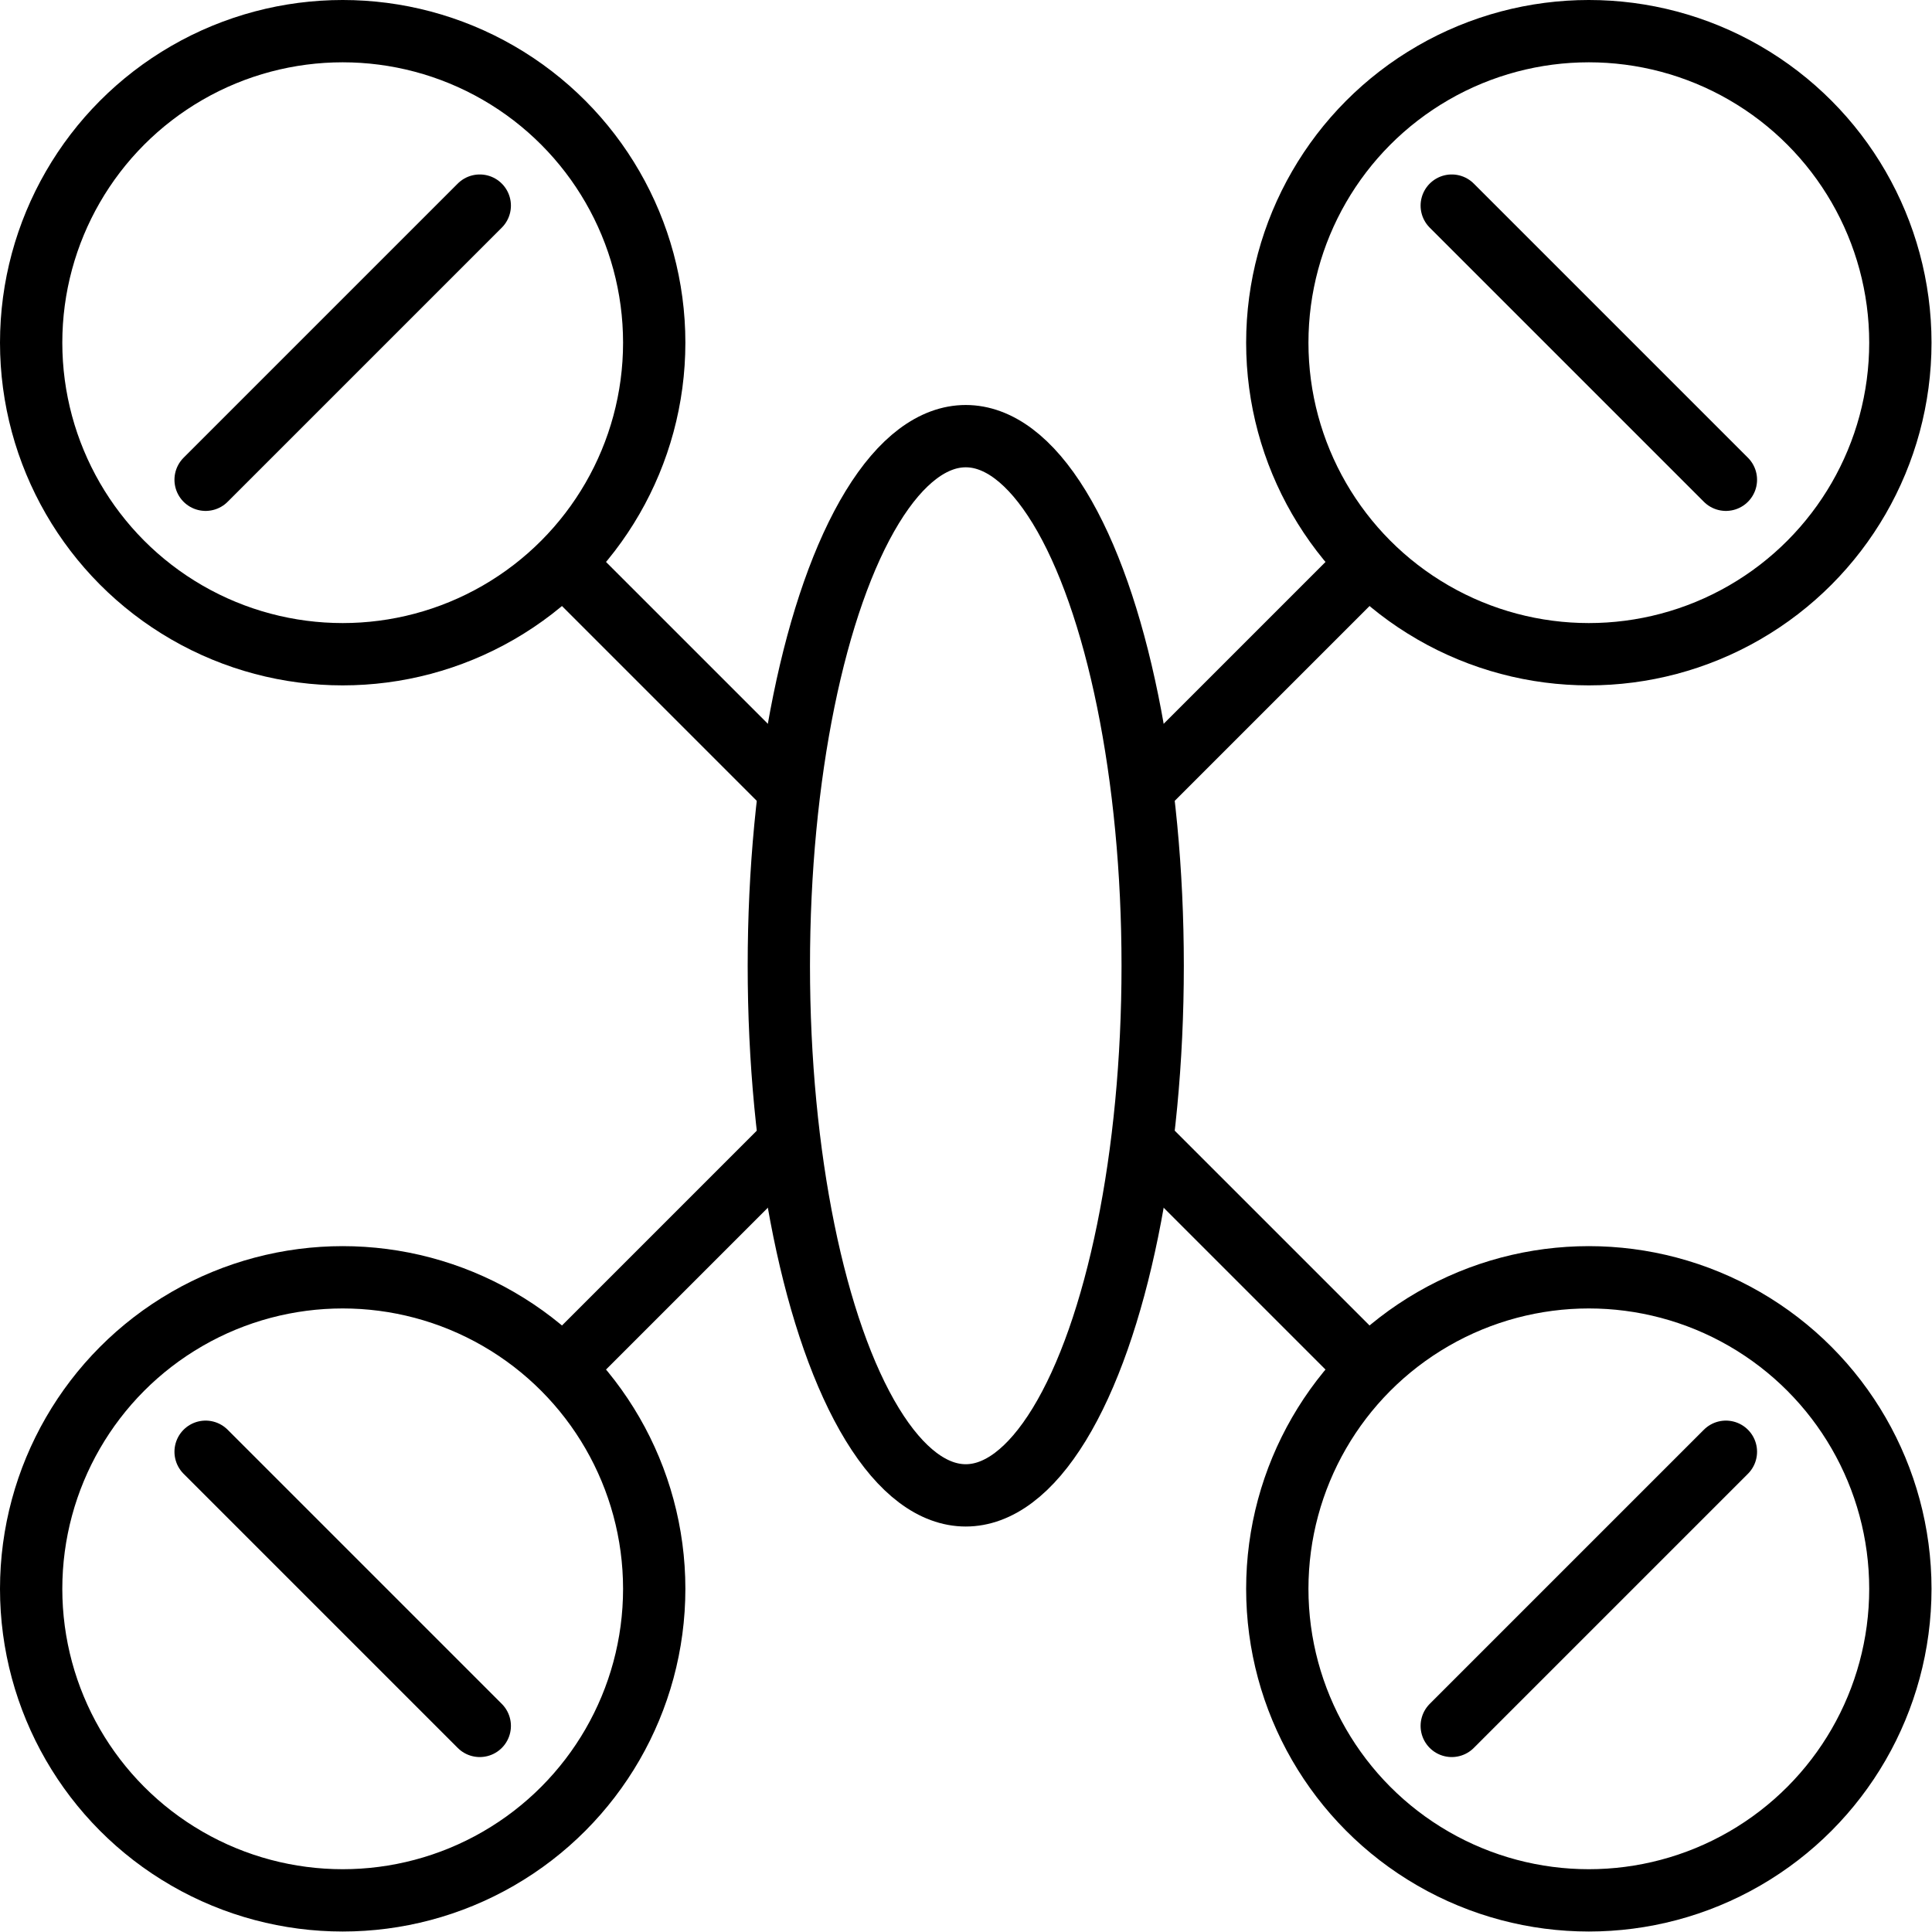 <svg xmlns="http://www.w3.org/2000/svg" width="24" height="24" viewBox="0 0 24 24"> <g transform="scale(0.387)">
  
  <g
     id="line"
     transform="translate(-5,-5)">
    <ellipse
       cx="36"
       cy="36"
       rx="6"
       ry="17"
       fill="none"
       stroke="#000"
       stroke-linecap="round"
       stroke-linejoin="round"
       stroke-miterlimit="10"
       stroke-width="2"
       id="ellipse2" />
    <circle
       cx="56"
       cy="56"
       r="10"
       fill="none"
       stroke="#000"
       stroke-linecap="round"
       stroke-linejoin="round"
       stroke-miterlimit="10"
       stroke-width="2"
       id="circle4" />
    <line
       x1="42"
       x2="48.9"
       y1="42"
       y2="48.9"
       fill="none"
       stroke="#000"
       stroke-linecap="round"
       stroke-linejoin="round"
       stroke-miterlimit="10"
       stroke-width="2"
       id="line6" />
    <circle
       cx="16"
       cy="56"
       r="10"
       fill="none"
       stroke="#000"
       stroke-linecap="round"
       stroke-linejoin="round"
       stroke-miterlimit="10"
       stroke-width="2"
       id="circle8" />
    <line
       x1="30"
       x2="23.1"
       y1="42"
       y2="48.9"
       fill="none"
       stroke="#000"
       stroke-linecap="round"
       stroke-linejoin="round"
       stroke-miterlimit="10"
       stroke-width="2"
       id="line10" />
    <circle
       cx="16"
       cy="16"
       r="10"
       fill="none"
       stroke="#000"
       stroke-linecap="round"
       stroke-linejoin="round"
       stroke-miterlimit="10"
       stroke-width="2"
       id="circle12" />
    <line
       x1="30"
       x2="23.1"
       y1="30"
       y2="23.1"
       fill="none"
       stroke="#000"
       stroke-linecap="round"
       stroke-linejoin="round"
       stroke-miterlimit="10"
       stroke-width="2"
       id="line14" />
    <circle
       cx="56"
       cy="16"
       r="10"
       fill="none"
       stroke="#000"
       stroke-linecap="round"
       stroke-linejoin="round"
       stroke-miterlimit="10"
       stroke-width="2"
       id="circle16" />
    <line
       x1="42"
       x2="48.9"
       y1="30"
       y2="23.1"
       fill="none"
       stroke="#000"
       stroke-linecap="round"
       stroke-linejoin="round"
       stroke-miterlimit="10"
       stroke-width="2"
       id="line18" />
    <line
       x1="60.4"
       x2="51.6"
       y1="51.6"
       y2="60.4"
       fill="none"
       stroke="#000"
       stroke-linecap="round"
       stroke-linejoin="round"
       stroke-miterlimit="10"
       stroke-width="2"
       id="line20" />
    <line
       x1="11.6"
       x2="20.4"
       y1="51.6"
       y2="60.4"
       fill="none"
       stroke="#000"
       stroke-linecap="round"
       stroke-linejoin="round"
       stroke-miterlimit="10"
       stroke-width="2"
       id="line22" />
    <line
       x1="11.6"
       x2="20.4"
       y1="20.4"
       y2="11.6"
       fill="none"
       stroke="#000"
       stroke-linecap="round"
       stroke-linejoin="round"
       stroke-miterlimit="10"
       stroke-width="2"
       id="line24" />
    <line
       x1="60.4"
       x2="51.6"
       y1="20.4"
       y2="11.6"
       fill="none"
       stroke="#000"
       stroke-linecap="round"
       stroke-linejoin="round"
       stroke-miterlimit="10"
       stroke-width="2"
       id="line26" />
  </g>
</g></svg>